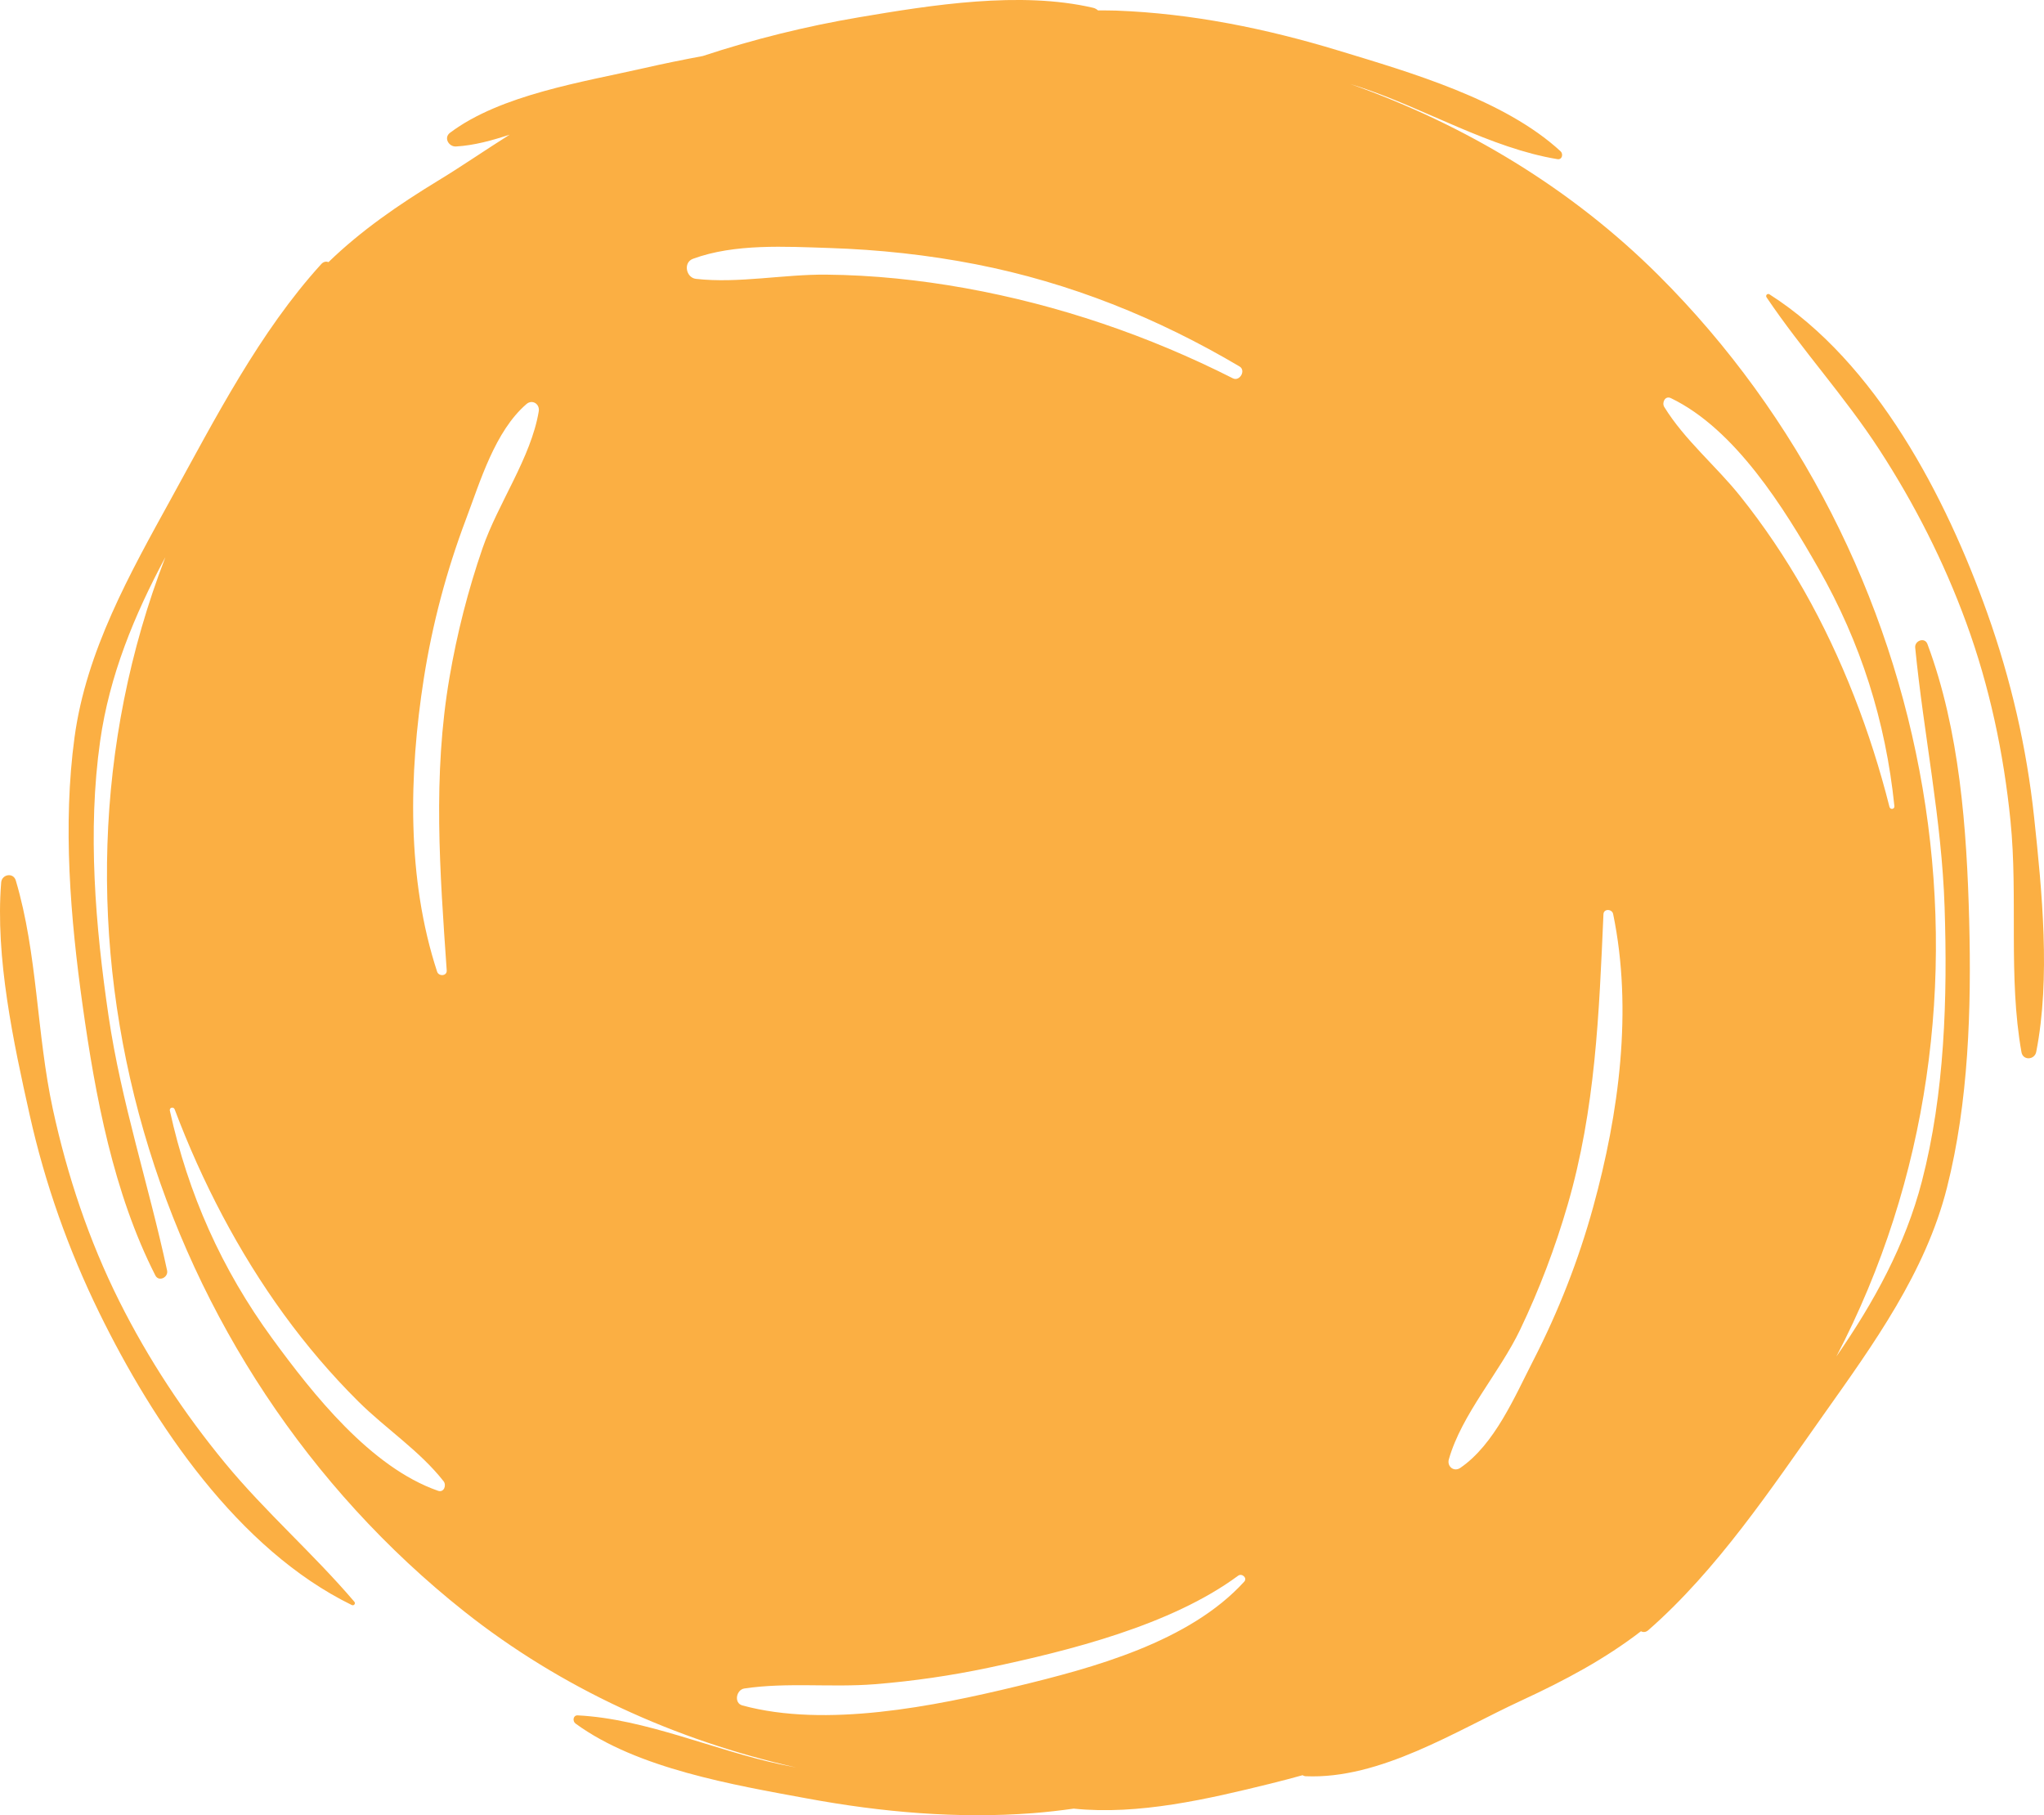 <svg version="1.1" id="图层_1" x="0px" y="0px" width="154.245px" height="136.985px" viewBox="0 0 154.245 136.985" enable-background="new 0 0 154.245 136.985" xml:space="preserve" xmlns="http://www.w3.org/2000/svg" xmlns:xlink="http://www.w3.org/1999/xlink" xmlns:xml="http://www.w3.org/XML/1998/namespace">
  <g>
    <g>
      <path fill="#FBAF43" d="M26.738,120.873c0.119,0.138-0.028,0.33-0.194,0.25c-8.572-4.189-14.959-13.691-19.051-22.051
			c-2.327-4.756-4.09-9.729-5.245-14.896c-1.228-5.485-2.616-11.941-2.159-17.58c0.05-0.62,0.916-0.778,1.103-0.149
			c1.647,5.532,1.568,11.589,2.795,17.25C5.074,88.707,6.704,93.601,9,98.191c2.188,4.371,4.881,8.453,7.989,12.225
			C20.033,114.108,23.642,117.24,26.738,120.873z M153.498,61.669c-0.563-5.266-1.754-10.406-3.529-15.394
			c-3.121-8.768-8.394-18.93-16.438-24.062c-0.155-0.1-0.323,0.075-0.221,0.227c2.667,3.96,5.899,7.479,8.506,11.491
			c2.662,4.098,4.876,8.458,6.556,13.049c1.764,4.82,2.832,9.867,3.345,14.969c0.58,5.762-0.184,11.772,0.828,17.455
			c0.115,0.646,0.993,0.586,1.113-0.023C154.747,73.829,154.098,67.258,153.498,61.669z M148.6,69.493
			c0.17,6.64-0.042,13.667-1.678,20.135c-1.613,6.383-5.54,11.806-9.289,17.1c-3.977,5.617-8.046,11.741-13.25,16.295
			c-0.19,0.166-0.392,0.168-0.553,0.08c-2.701,2.083-5.716,3.699-9.012,5.223c-4.955,2.291-10.661,5.969-16.311,5.717
			c-0.082-0.005-0.149-0.034-0.21-0.077c-0.802,0.222-1.607,0.435-2.417,0.635c-4.708,1.162-9.971,2.392-14.857,1.888
			c-1.019,0.141-2.042,0.262-3.071,0.341c-5.693,0.434-11.415-0.07-17.02-1.104c-5.559-1.025-12.845-2.25-17.502-5.659
			c-0.241-0.178-0.191-0.633,0.166-0.616c5.116,0.257,10.322,2.644,15.339,3.705c0.382,0.08,0.767,0.151,1.15,0.229
			c-9.102-2.052-17.738-5.976-25.053-11.776c-23.55-18.686-33.42-51.399-22.554-79.56c-2.35,4.379-4.222,8.932-4.921,13.868
			C6.594,62.703,7.198,69.904,8.19,76.661c0.964,6.56,3.036,12.766,4.419,19.215c0.11,0.518-0.627,0.885-0.886,0.375
			C8.559,90.035,7.19,82.708,6.231,75.848c-0.919-6.577-1.503-13.584-0.608-20.195c0.883-6.525,4.171-12.356,7.299-18.04
			c3.317-6.03,6.669-12.574,11.324-17.687c0.171-0.187,0.372-0.212,0.542-0.144c2.449-2.374,5.262-4.319,8.365-6.206
			c1.695-1.031,3.47-2.255,5.311-3.415c-1.328,0.437-2.669,0.811-4.05,0.893c-0.542,0.033-0.956-0.655-0.454-1.034
			c3.83-2.88,10.053-3.834,14.661-4.884c1.464-0.333,2.936-0.633,4.412-0.908c3.841-1.267,7.779-2.244,11.763-2.919
			c5.513-0.934,12.182-2,17.688-0.722c0.164,0.038,0.279,0.113,0.373,0.199c0.458,0.004,0.914-0.003,1.371,0.014
			c5.707,0.212,11.334,1.359,16.787,3.019c5.407,1.646,12.508,3.686,16.75,7.598c0.22,0.204,0.119,0.652-0.235,0.594
			c-5.054-0.831-9.957-3.792-14.823-5.413c-0.269-0.09-0.539-0.171-0.808-0.258c8.694,3.073,16.718,7.916,23.254,14.432
			C146.44,42,152.552,75.619,138.574,102.373c2.83-4.086,5.204-8.398,6.457-13.224c1.723-6.636,1.937-13.858,1.713-20.686
			c-0.215-6.626-1.575-13.026-2.219-19.592c-0.051-0.525,0.722-0.807,0.922-0.271C147.889,55.134,148.421,62.568,148.6,69.493z
			 M33.474,111.783c-1.807-2.305-4.364-3.962-6.44-6.027c-2.042-2.03-3.911-4.226-5.604-6.553
			c-3.432-4.713-6.197-10.037-8.25-15.487c-0.084-0.222-0.415-0.139-0.362,0.1c1.378,6.289,3.913,11.974,7.721,17.185
			c3.078,4.213,7.43,9.729,12.517,11.502C33.506,112.659,33.708,112.083,33.474,111.783z M39.726,30.494
			c-2.376,2.055-3.473,5.799-4.566,8.698c-1.463,3.876-2.535,7.908-3.177,12.001c-1.133,7.231-1.3,15.113,1.003,22.136
			c0.123,0.375,0.754,0.337,0.724-0.097c-0.517-7.469-1.066-14.674,0.211-22.116c0.567-3.308,1.397-6.568,2.491-9.742
			c1.174-3.403,3.663-6.833,4.244-10.339C40.745,30.485,40.163,30.114,39.726,30.494z M62.371,20.726
			c3.506,0.034,7.01,0.398,10.459,1.017c7.022,1.263,13.843,3.585,20.204,6.806c0.518,0.262,1.009-0.596,0.503-0.895
			c-6.193-3.665-12.809-6.323-19.881-7.707c-3.642-0.713-7.347-1.11-11.055-1.231c-3.328-0.107-7.163-0.345-10.309,0.815
			c-0.755,0.279-0.522,1.43,0.23,1.514C55.745,21.404,59.117,20.693,62.371,20.726z M56.022,128.701
			c6.294,1.713,14.476,0.063,20.673-1.435c5.818-1.405,13.043-3.347,17.198-7.906c0.256-0.282-0.177-0.658-0.462-0.448
			c-5.064,3.745-12.765,5.662-18.834,6.944c-2.827,0.596-5.693,1.013-8.573,1.243c-3.268,0.263-6.629-0.16-9.857,0.324
			C55.56,127.517,55.362,128.523,56.022,128.701z M121.731,68.975c-0.08-0.387-0.711-0.421-0.731,0.015
			c-0.33,7.479-0.597,14.7-2.707,21.95c-0.937,3.223-2.13,6.369-3.576,9.397c-1.551,3.249-4.411,6.376-5.384,9.795
			c-0.151,0.535,0.384,0.97,0.863,0.644c2.593-1.775,4.105-5.371,5.519-8.128c1.891-3.687,3.412-7.57,4.511-11.564
			C122.17,84.025,123.226,76.212,121.731,68.975z M142.584,60.891c0.058,0.23,0.396,0.185,0.371-0.059
			c-0.659-6.405-2.536-12.339-5.732-17.946c-2.582-4.533-6.282-10.507-11.137-12.842c-0.43-0.208-0.696,0.342-0.497,0.667
			c1.536,2.494,3.889,4.429,5.719,6.715c1.799,2.248,3.408,4.641,4.829,7.145C139.014,49.642,141.16,55.244,142.584,60.891z" class="color c1"/>
    </g>
  </g>
</svg>